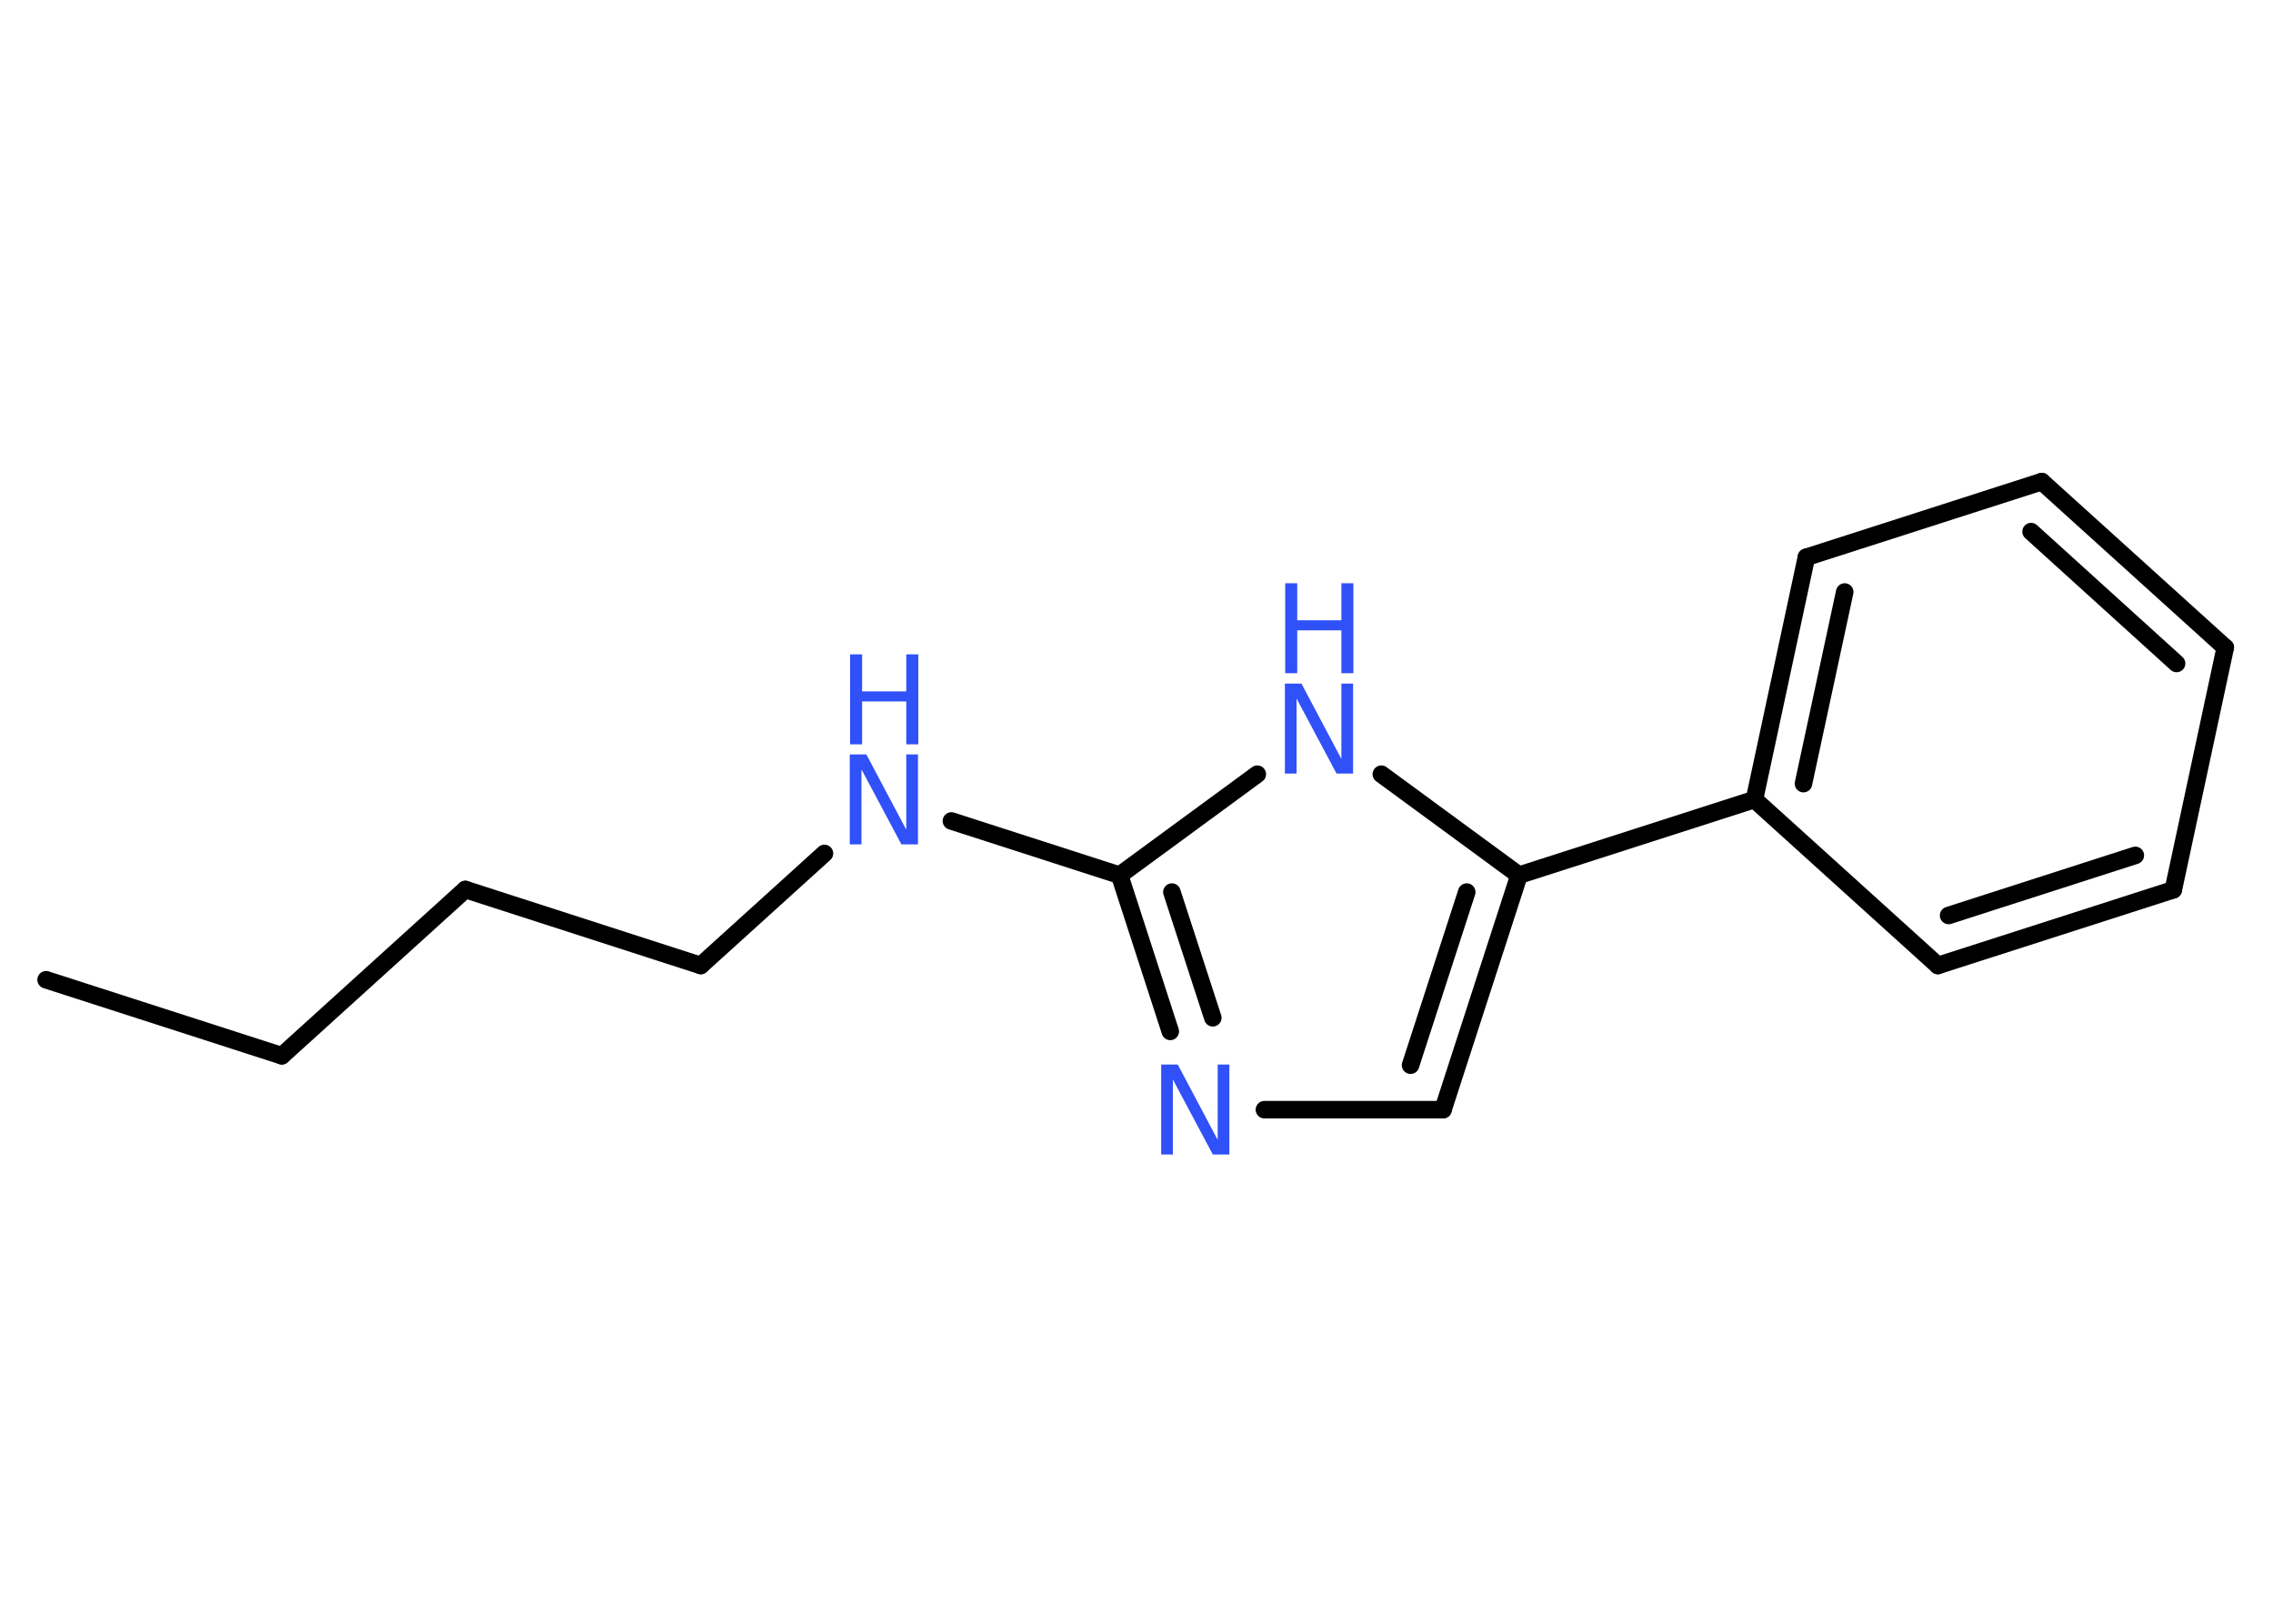 <?xml version='1.0' encoding='UTF-8'?>
<!DOCTYPE svg PUBLIC "-//W3C//DTD SVG 1.1//EN" "http://www.w3.org/Graphics/SVG/1.1/DTD/svg11.dtd">
<svg version='1.2' xmlns='http://www.w3.org/2000/svg' xmlns:xlink='http://www.w3.org/1999/xlink' width='70.0mm' height='50.0mm' viewBox='0 0 70.0 50.0'>
  <desc>Generated by the Chemistry Development Kit (http://github.com/cdk)</desc>
  <g stroke-linecap='round' stroke-linejoin='round' stroke='#000000' stroke-width='.54' fill='#3050F8'>
    <rect x='.0' y='.0' width='70.0' height='50.0' fill='#FFFFFF' stroke='none'/>
    <g id='mol1' class='mol'>
      <line id='mol1bnd1' class='bond' x1='1.42' y1='30.17' x2='8.68' y2='32.51'/>
      <line id='mol1bnd2' class='bond' x1='8.68' y1='32.51' x2='14.33' y2='27.39'/>
      <line id='mol1bnd3' class='bond' x1='14.33' y1='27.39' x2='21.58' y2='29.73'/>
      <line id='mol1bnd4' class='bond' x1='21.58' y1='29.73' x2='25.39' y2='26.28'/>
      <line id='mol1bnd5' class='bond' x1='29.3' y1='25.28' x2='34.48' y2='26.95'/>
      <g id='mol1bnd6' class='bond'>
        <line x1='34.48' y1='26.95' x2='36.04' y2='31.76'/>
        <line x1='36.09' y1='27.47' x2='37.35' y2='31.34'/>
      </g>
      <line id='mol1bnd7' class='bond' x1='38.94' y1='34.17' x2='44.44' y2='34.17'/>
      <g id='mol1bnd8' class='bond'>
        <line x1='44.44' y1='34.17' x2='46.78' y2='26.95'/>
        <line x1='43.44' y1='32.8' x2='45.17' y2='27.47'/>
      </g>
      <line id='mol1bnd9' class='bond' x1='46.78' y1='26.95' x2='54.03' y2='24.62'/>
      <g id='mol1bnd10' class='bond'>
        <line x1='55.63' y1='17.16' x2='54.03' y2='24.62'/>
        <line x1='56.81' y1='18.23' x2='55.54' y2='24.13'/>
      </g>
      <line id='mol1bnd11' class='bond' x1='55.63' y1='17.16' x2='62.88' y2='14.83'/>
      <g id='mol1bnd12' class='bond'>
        <line x1='68.53' y1='19.94' x2='62.88' y2='14.83'/>
        <line x1='67.03' y1='20.43' x2='62.55' y2='16.37'/>
      </g>
      <line id='mol1bnd13' class='bond' x1='68.53' y1='19.94' x2='66.93' y2='27.4'/>
      <g id='mol1bnd14' class='bond'>
        <line x1='59.68' y1='29.73' x2='66.93' y2='27.4'/>
        <line x1='60.01' y1='28.19' x2='65.76' y2='26.34'/>
      </g>
      <line id='mol1bnd15' class='bond' x1='54.03' y1='24.62' x2='59.68' y2='29.73'/>
      <line id='mol1bnd16' class='bond' x1='46.78' y1='26.95' x2='42.54' y2='23.84'/>
      <line id='mol1bnd17' class='bond' x1='34.48' y1='26.95' x2='38.72' y2='23.84'/>
      <g id='mol1atm5' class='atom'>
        <path d='M26.18 23.23h.5l1.23 2.32v-2.32h.36v2.77h-.51l-1.23 -2.31v2.31h-.36v-2.77z' stroke='none'/>
        <path d='M26.18 20.15h.37v1.14h1.36v-1.14h.37v2.77h-.37v-1.32h-1.36v1.32h-.37v-2.77z' stroke='none'/>
      </g>
      <path id='mol1atm7' class='atom' d='M35.77 32.78h.5l1.23 2.32v-2.32h.36v2.77h-.51l-1.23 -2.31v2.31h-.36v-2.77z' stroke='none'/>
      <g id='mol1atm16' class='atom'>
        <path d='M39.58 21.05h.5l1.23 2.32v-2.32h.36v2.77h-.51l-1.23 -2.31v2.31h-.36v-2.77z' stroke='none'/>
        <path d='M39.58 17.96h.37v1.14h1.36v-1.14h.37v2.77h-.37v-1.32h-1.36v1.32h-.37v-2.77z' stroke='none'/>
      </g>
    </g>
  </g>
</svg>
